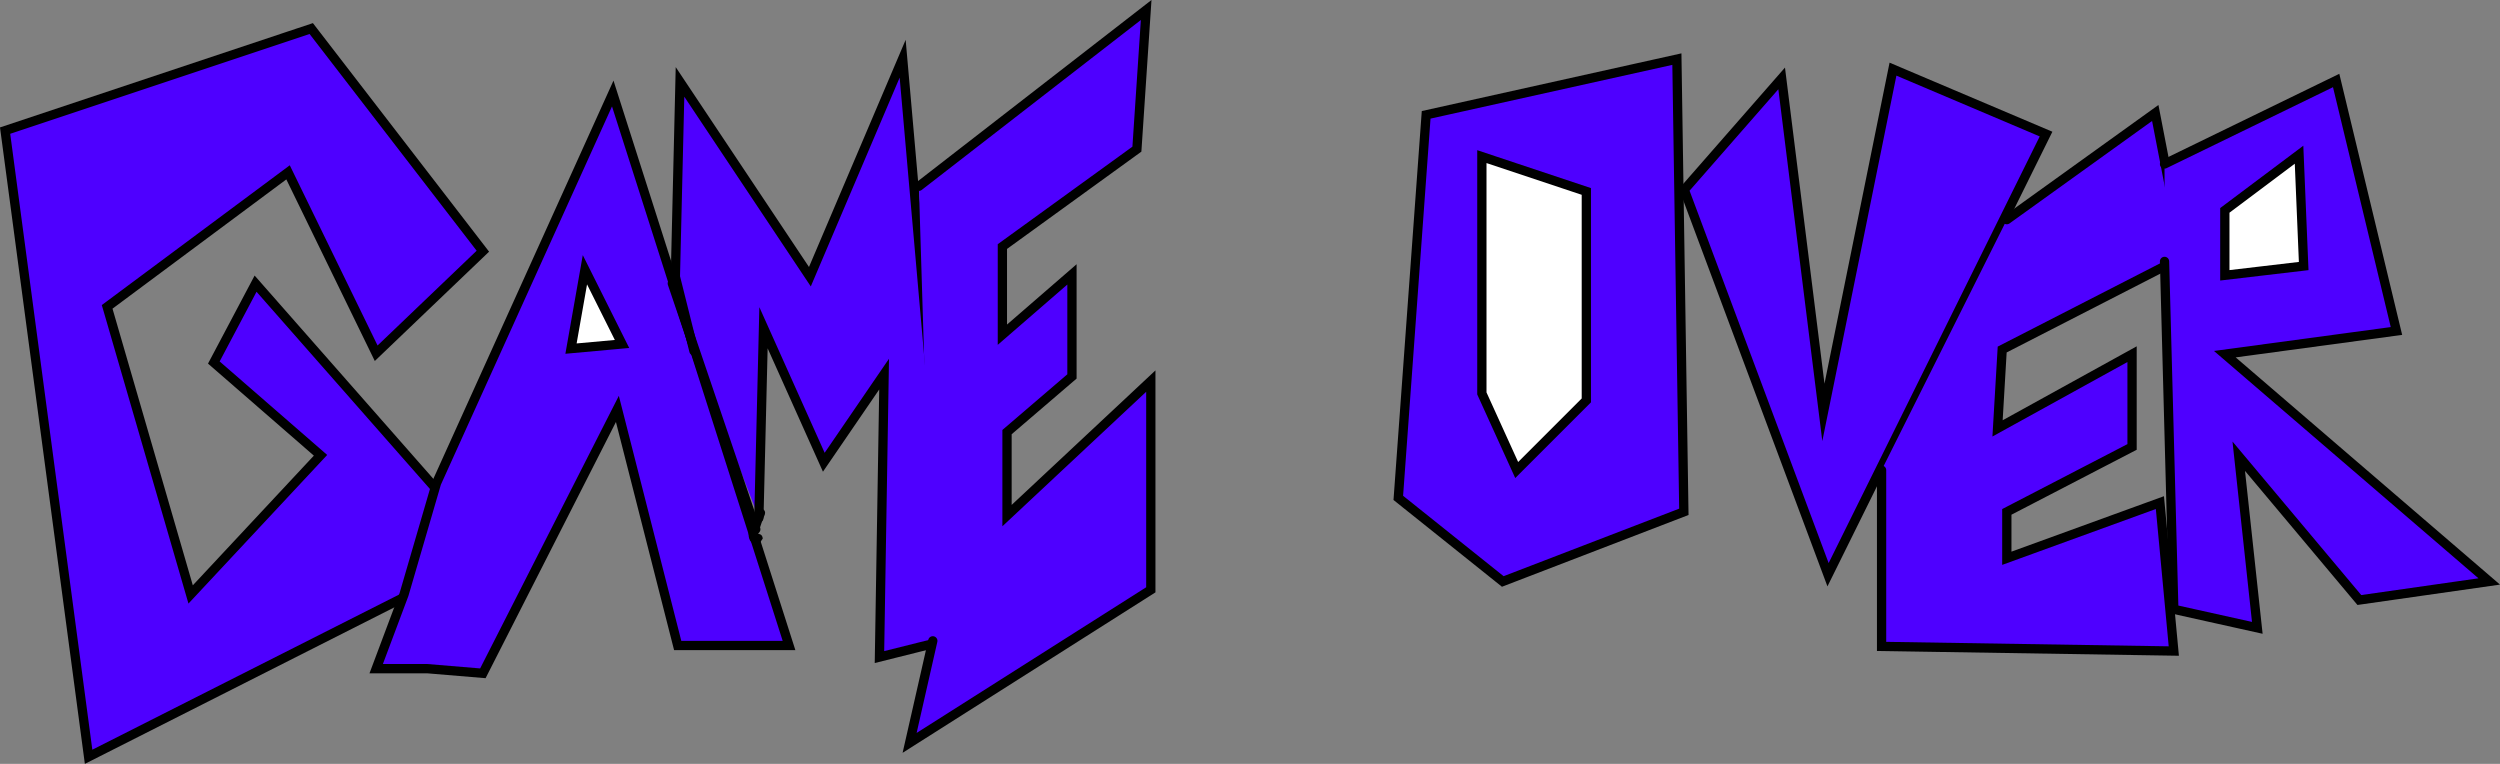 <svg version="1.1" xmlns="http://www.w3.org/2000/svg" xmlns:xlink="http://www.w3.org/1999/xlink" width="538.967" height="164.682" viewBox="0,0,538.967,164.682"><rect x="0" y="0" width="538.967" height="164.682" fill="#808080" stroke="none"/><g transform="translate(126.688,-55.395)"><g data-paper-data="{&quot;isPaintingLayer&quot;:true}" fill-rule="nonzero" stroke-linejoin="miter" stroke-miterlimit="10" stroke-dasharray="" stroke-dashoffset="0" style="mix-blend-mode: normal"><path d="M-125.587,83.55l66,-22l37,48l-23,22l-19,-39l-39,29l18,62l28,-30l-23,-20l9,-17l51,58l-87,44z" fill="#4e00ff" stroke="#000000" stroke-width="2" stroke-linecap="round"/><path d="M-32.587,159.55l38,-84l38,119h-24l-13,-51l-29,57l-12,-1h-11l6,-16z" fill="#4e00ff" stroke="#000000" stroke-width="2" stroke-linecap="round"/><path d="M7.413,129.55l-11,1l3,-17z" fill="#ffffff" stroke="#000000" stroke-width="2" stroke-linecap="round"/><path d="M22.913,131.05l-4,-16l1,-42l28,42l20,-47l11,125l-16,4l1,-61l-13,19l-13,-29l-1,41" fill="#4e00ff" stroke="#000000" stroke-width="2" stroke-linecap="round"/><path d="M71.413,95.55l49,-38l-2,30l-29,21v19l15,-13v22l-14,12v18l31,-29v45l-52,33l5,-22" fill="#4e00ff" stroke="#000000" stroke-width="2" stroke-linecap="round"/><path d="M180.772,80.152l54.054,-12.012l1.502,97.598l-39.039,15.015l-22.523,-18.018z" fill="#4e00ff" stroke="#000000" stroke-width="2" stroke-linecap="round"/><path d="M215.306,96.669v45.045l-15.015,15.015l-7.508,-16.517v-51.051z" fill="#ffffff" stroke="#000000" stroke-width="2" stroke-linecap="round"/><path d="M236.413,96.3l21,-24l9,72l15,-74l33,14l-47,95z" fill="#4e00ff" stroke="#000000" stroke-width="2" stroke-linecap="round"/><path d="M305.956,102.75l32,-23l6,31l-39,20l-1,17l29,-16v20l-27,14v10l33,-12l3,32l-63,-1v-38" fill="#4e00ff" stroke="#000000" stroke-width="2" stroke-linecap="round"/><path d="M339.956,111.75l2,75l18,4l-4,-37l26,31l28,-4l-57,-49l37,-5l-13,-54l-37,18" fill="#4e00ff" stroke="#000000" stroke-width="2" stroke-linecap="round"/><path d="M352.956,100.75v14l17,-2l-1,-24z" fill="#ffffff" stroke="#000000" stroke-width="2" stroke-linecap="round"/><path d="M36.676,171.037c0.012,0.019 0.036,0.009 0.074,-0.037zM36.752,170.5c0.998,0.002 0.998,1 0.998,1l-1,1.5c-3.6,-0.669 -1.611,-5.009 -0.394,-7.447c0,0 0.447,-0.894 1.342,-0.447c0.894,0.447 0.447,1.342 0.447,1.342c-0.349,0.696 -1.131,2.992 -1.392,4.053z" fill="#000000" stroke="none" stroke-width="0.5" stroke-linecap="butt"/><path d="M18.25,116.5l18,53" fill="none" stroke="#000000" stroke-width="2" stroke-linecap="round"/></g></g></svg>